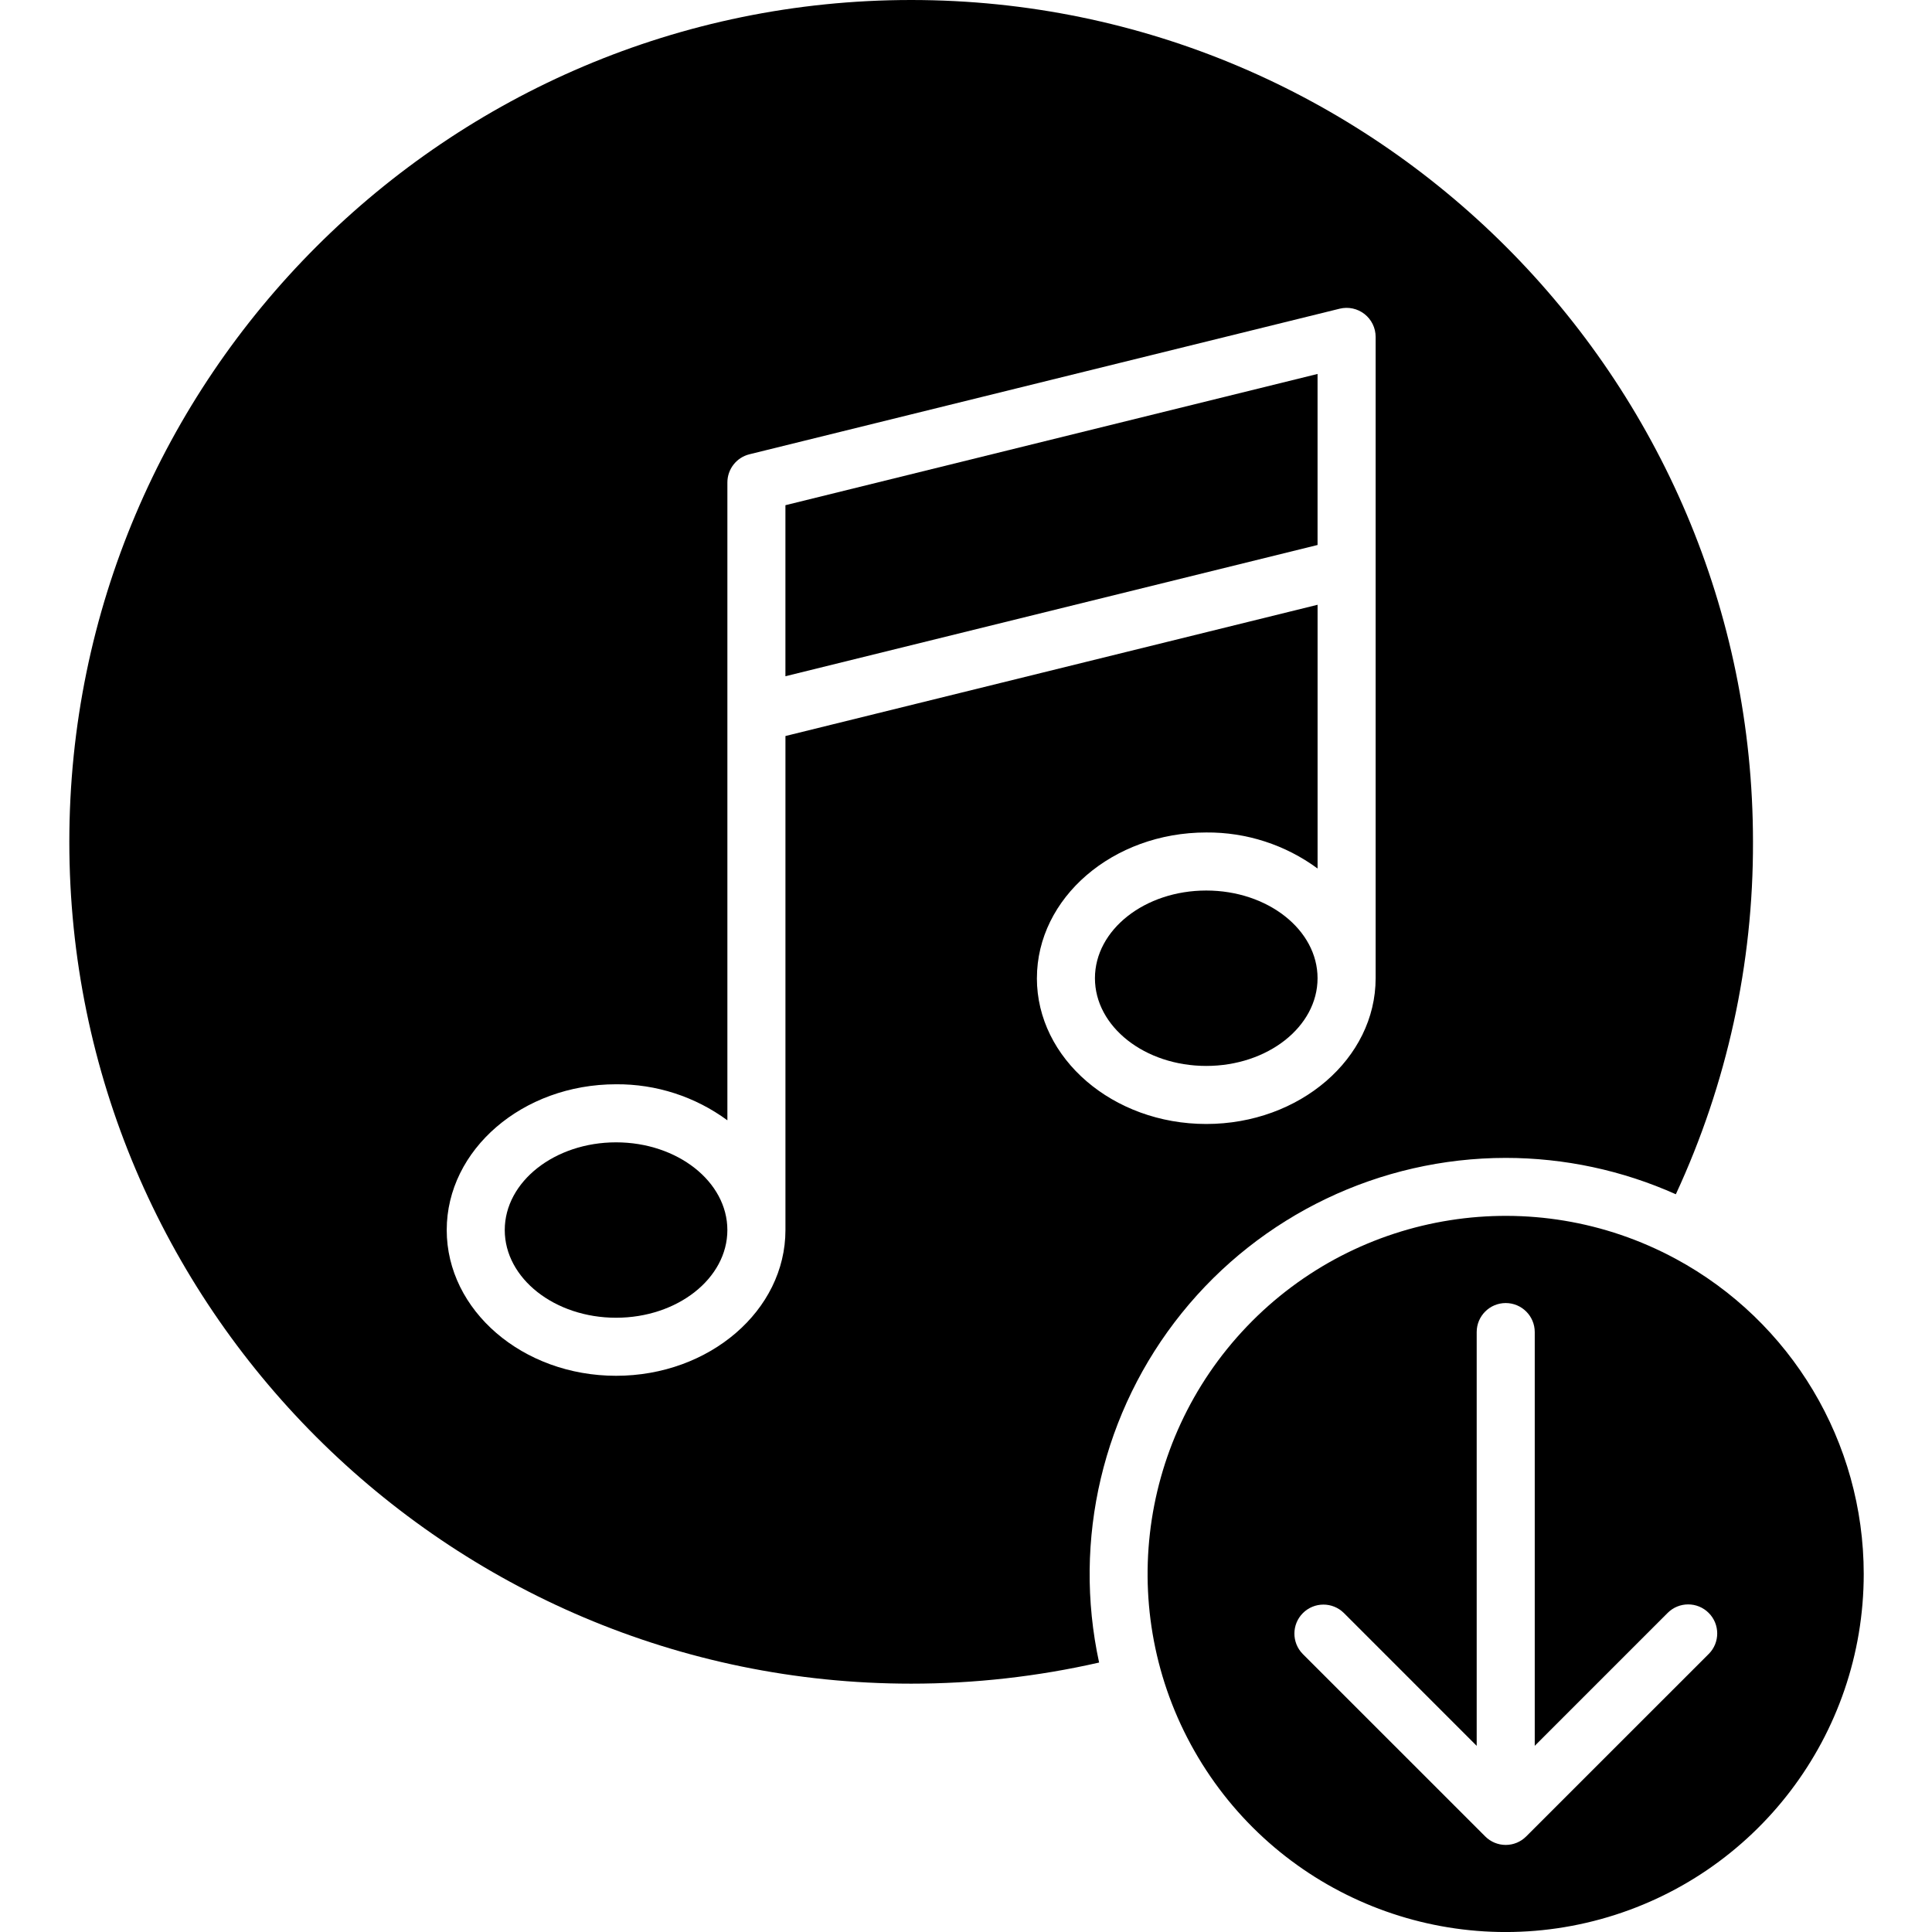 <svg height="399pt" viewBox="-14 0 399 399.33" width="399pt" xmlns="http://www.w3.org/2000/svg"><path d="m258.164 77.293-109.988 27.129v35.352l109.988-27.129zm0 0"/><path d="m113.172 236.113c-12.688 0-23.008 8.133-23.008 18.129 0 9.992 10.32 18.125 23.008 18.125 12.684 0 23.004-8.133 23.004-18.125 0-9.996-10.32-18.129-23.004-18.129zm0 0"/><path d="m258.164 202.191c0-10.008-10.301-18.125-23.004-18.125-12.707 0-23.008 8.117-23.008 18.125 0 10.012 10.301 18.129 23.008 18.129 12.703 0 23.004-8.117 23.004-18.129zm0 0"/><path d="m332.156 260.172c-29.309-15.797-65.559-10.074-88.578 13.98-23.02 24.055-27.145 60.52-10.078 89.105 17.066 28.586 51.121 42.262 83.219 33.41 32.098-8.852 54.332-38.043 54.336-71.34-.008-27.215-14.945-52.234-38.898-65.156zm6.855 81.691-37.711 37.703c-.137.141-.285.273-.441.398-.02.02-.047.035-.07.055-.129.102-.262.199-.402.301-.027.02-.059.035-.09.055-.133.086-.27.172-.414.246-.02.012-.043.023-.062.031-.152.082-.309.156-.465.223l-.051.016c-.164.066-.332.129-.5.18l-.051.016c-.168.051-.34.094-.516.129-.047.008-.094.012-.141.02-.145.027-.293.051-.441.066-.398.043-.801.043-1.199 0-.156-.016-.309-.039-.457-.066-.043-.008-.082-.012-.125-.02-.18-.035-.359-.082-.535-.137l-.031-.008c-.176-.051-.352-.117-.52-.184l-.031-.012c-.164-.07-.324-.145-.48-.227l-.051-.027c-.145-.078-.289-.164-.426-.254-.027-.016-.055-.031-.078-.047-.141-.094-.273-.191-.402-.301-.02-.016-.047-.035-.07-.051-.152-.129-.301-.262-.441-.402l-37.707-37.703c-2.312-2.348-2.297-6.121.031-8.449 2.332-2.328 6.105-2.344 8.453-.035l27.469 27.473v-85.523c0-3.312 2.688-6 6-6s6 2.688 6 6v85.516l27.469-27.469c2.344-2.344 6.145-2.344 8.488.004 2.344 2.344 2.344 6.145 0 8.484zm0 0"/><path d="m297.055 239.328c12.121.008 24.102 2.566 35.164 7.516 10.578-22.824 16.02-47.688 15.945-72.844 0-95.945-78.055-174-174-174-95.941 0-174 78.055-174 174s78.055 174 174 174c13.074.004 26.105-1.461 38.848-4.363-5.516-25.426.766-51.984 17.086-72.242 16.324-20.262 40.941-32.047 66.957-32.066zm-96.898-37.137c0-16.609 15.699-30.125 35.004-30.125 8.273-.07 16.344 2.543 23.008 7.449v-54.512l-109.988 27.129v102.109c0 16.609-15.699 30.125-35.008 30.125-19.305 0-35.004-13.516-35.004-30.125 0-16.613 15.699-30.129 35.004-30.129 8.273-.066 16.344 2.547 23.008 7.449v-131.84c0-2.762 1.883-5.164 4.562-5.824l121.988-30.09c1.789-.441 3.684-.035 5.137 1.102 1.453 1.137 2.301 2.879 2.301 4.723v132.559c0 16.613-15.699 30.129-35.008 30.129-19.305 0-35.008-13.516-35.008-30.129zm0 0"/></svg>